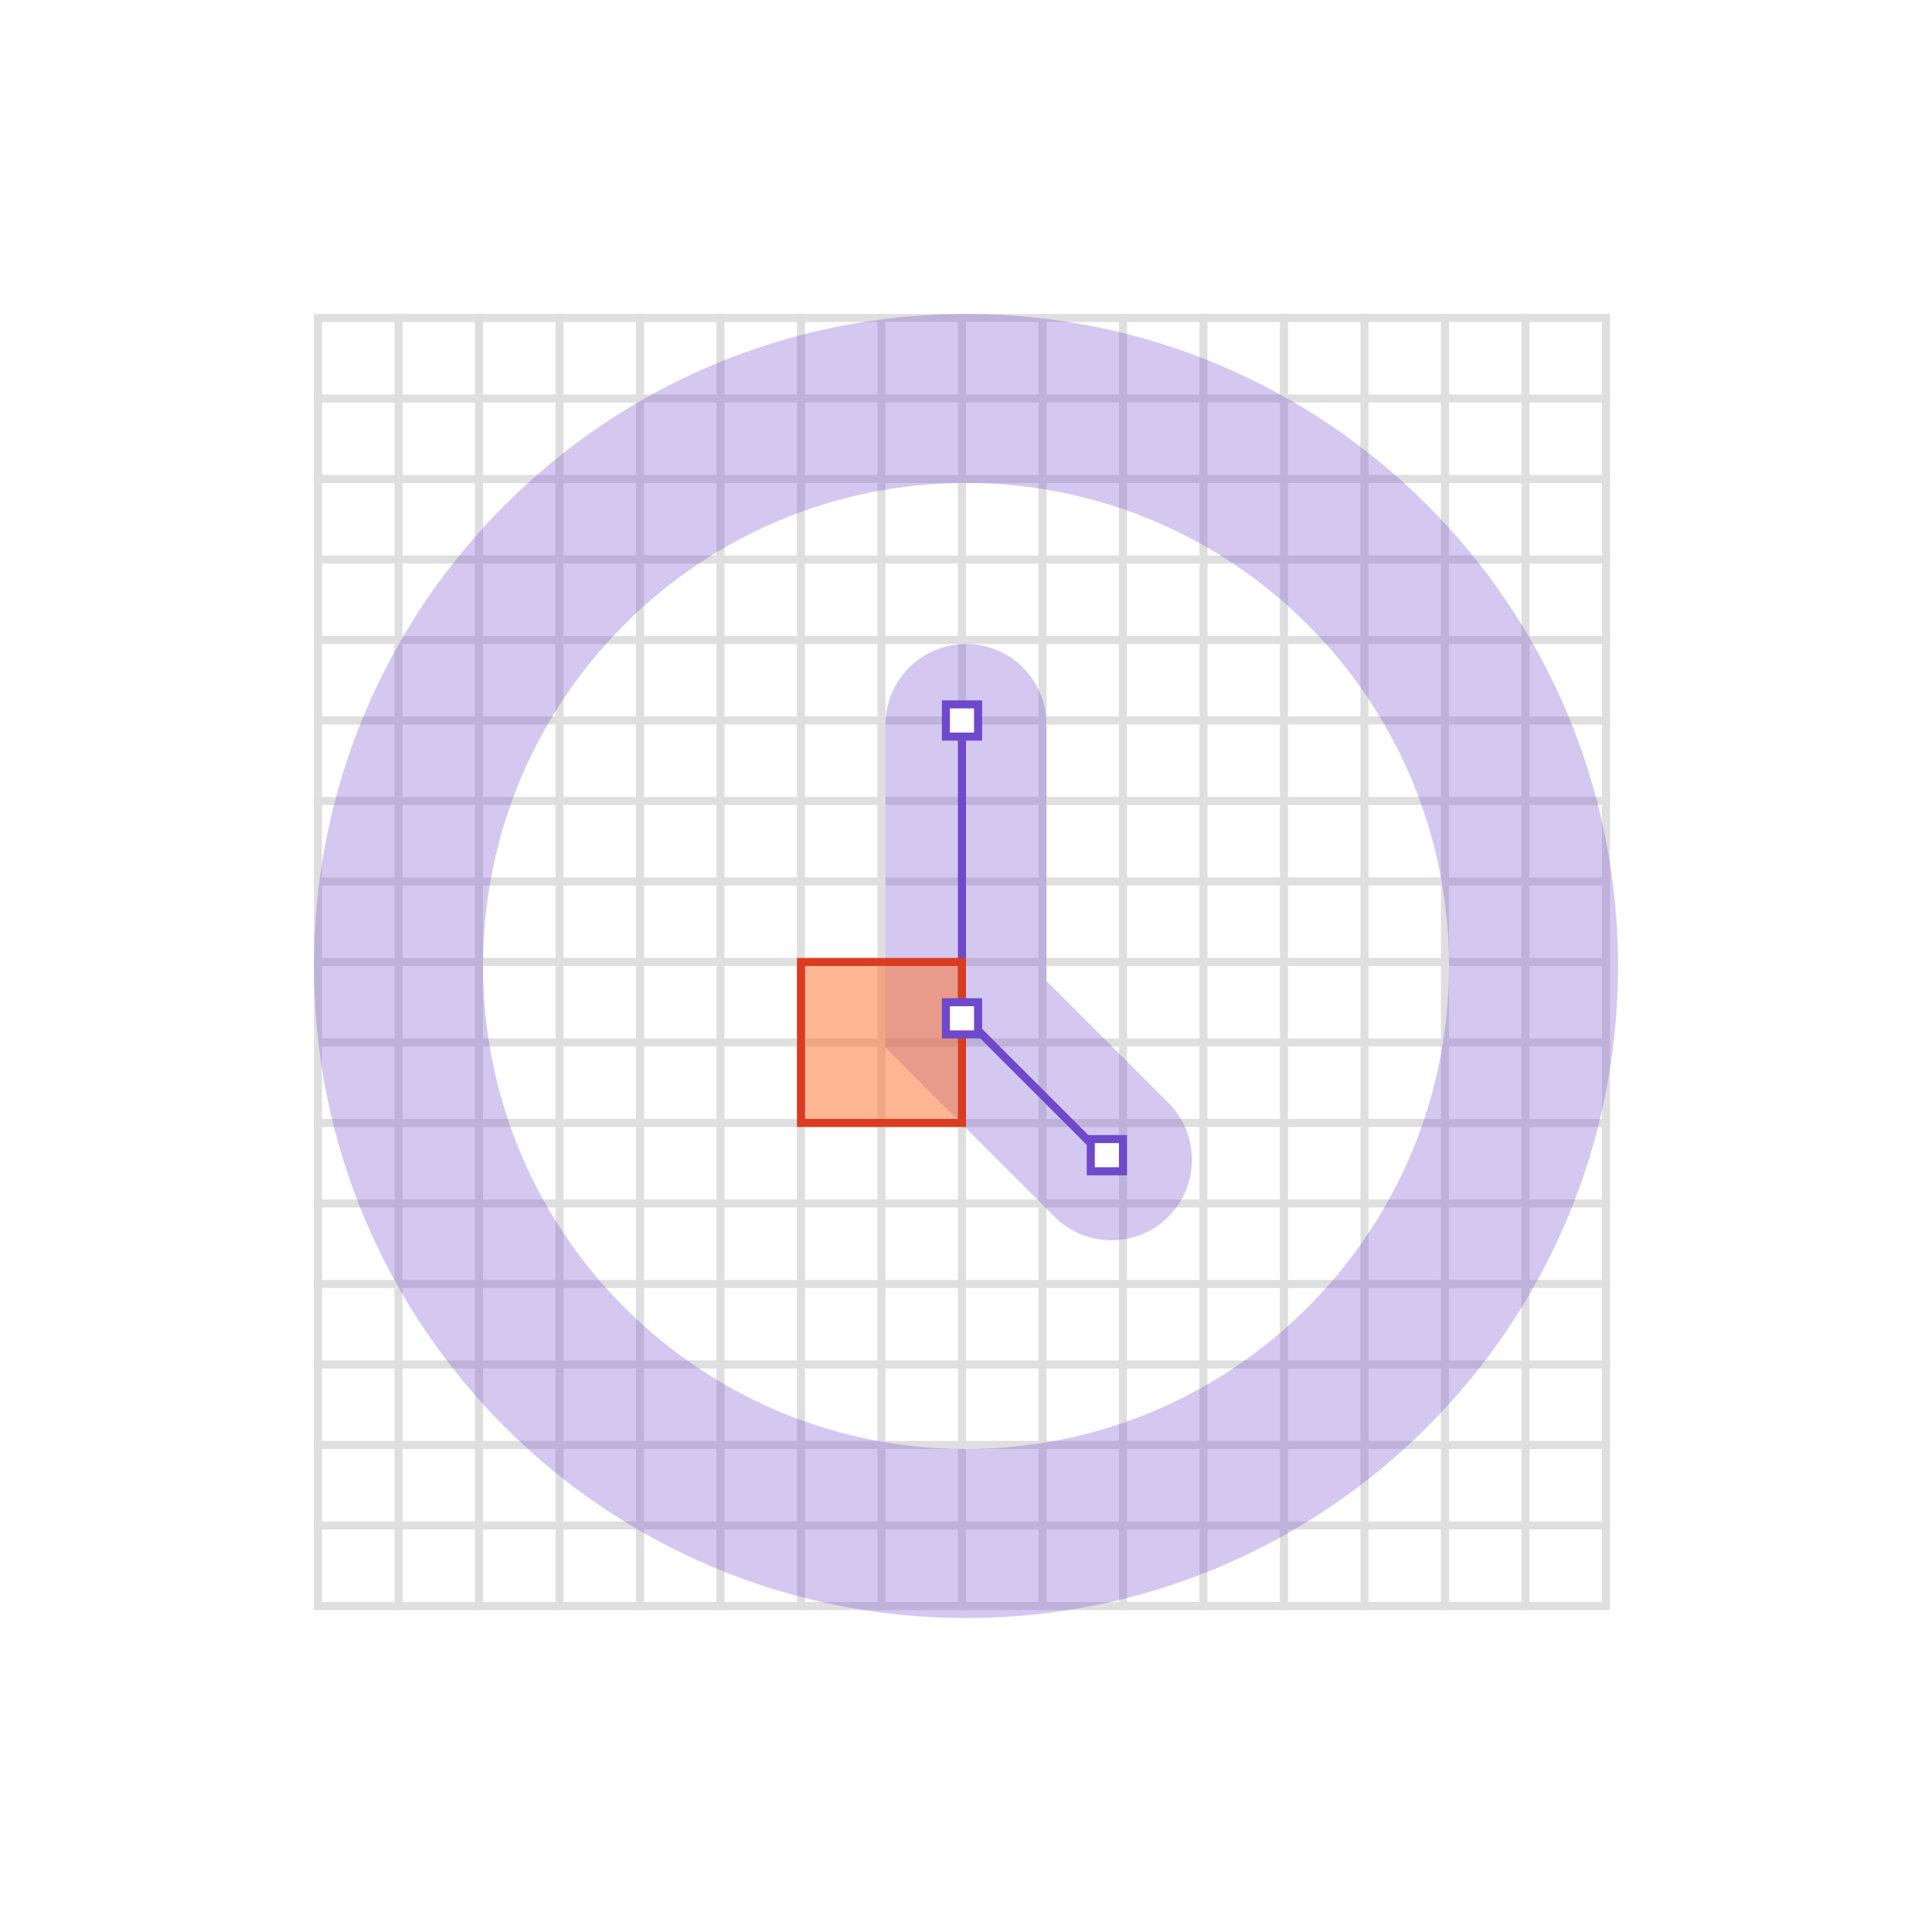 <svg width="240" height="240" xmlns="http://www.w3.org/2000/svg"><g fill="none" fill-rule="evenodd"><path fill="#FFF" d="M0 0h240v240H0z"/><g stroke="#DFDFDF"><path d="M39.5 39.5h160v160h-160z"/><g stroke-linecap="square"><path d="M49.5 39.5v160M59.5 39.5v160M69.5 39.5v160M79.5 39.5v160M89.5 39.5v160M99.5 39.5v160M109.5 39.5v160M119.5 39.5v160M129.5 39.5v160M139.5 39.5v160M149.5 39.5v160M159.5 39.5v160M169.5 39.5v160M179.5 39.5v160M189.5 39.5v160M199.5 49.5h-160M199.5 59.5h-160M199.5 69.5h-160M199.5 79.5h-160M199.5 89.5h-160M199.5 99.5h-160M199.5 109.5h-160M199.5 119.5h-160M199.5 129.5h-160M199.5 139.5h-160M199.5 149.5h-160M199.5 159.5h-160M199.5 169.5h-160M199.5 179.5h-160M199.5 189.5h-160"/></g></g><path d="M130 121.858L145.142 137c3.905 3.905 3.905 10.237 0 14.142-3.905 3.905-10.237 3.905-14.142 0l-21-21.002V90c0-5.523 4.477-10 10-10s10 4.477 10 10v31.858z" fill-opacity=".3" fill="#6E49CB"/><path stroke="#6E49CB" stroke-linecap="round" d="M119.5 90v36.015l18.109 18.109"/><path stroke="#DB3B21" fill-opacity=".499" fill="#FC6D26" d="M99.5 119.5h20v20h-20z"/><path d="M120 201c44.735 0 81-36.265 81-81s-36.265-81-81-81-81 36.265-81 81 36.265 81 81 81zm0-21c-33.137 0-60-26.863-60-60s26.863-60 60-60 60 26.863 60 60-26.863 60-60 60z" fill-opacity=".3" fill="#6E49CB" fill-rule="nonzero"/><path stroke="#6E49CB" fill="#FFF" d="M117.5 87.5h4v4h-4zM117.5 124.5h4v4h-4zM135.5 141.5h4v4h-4z"/></g></svg>